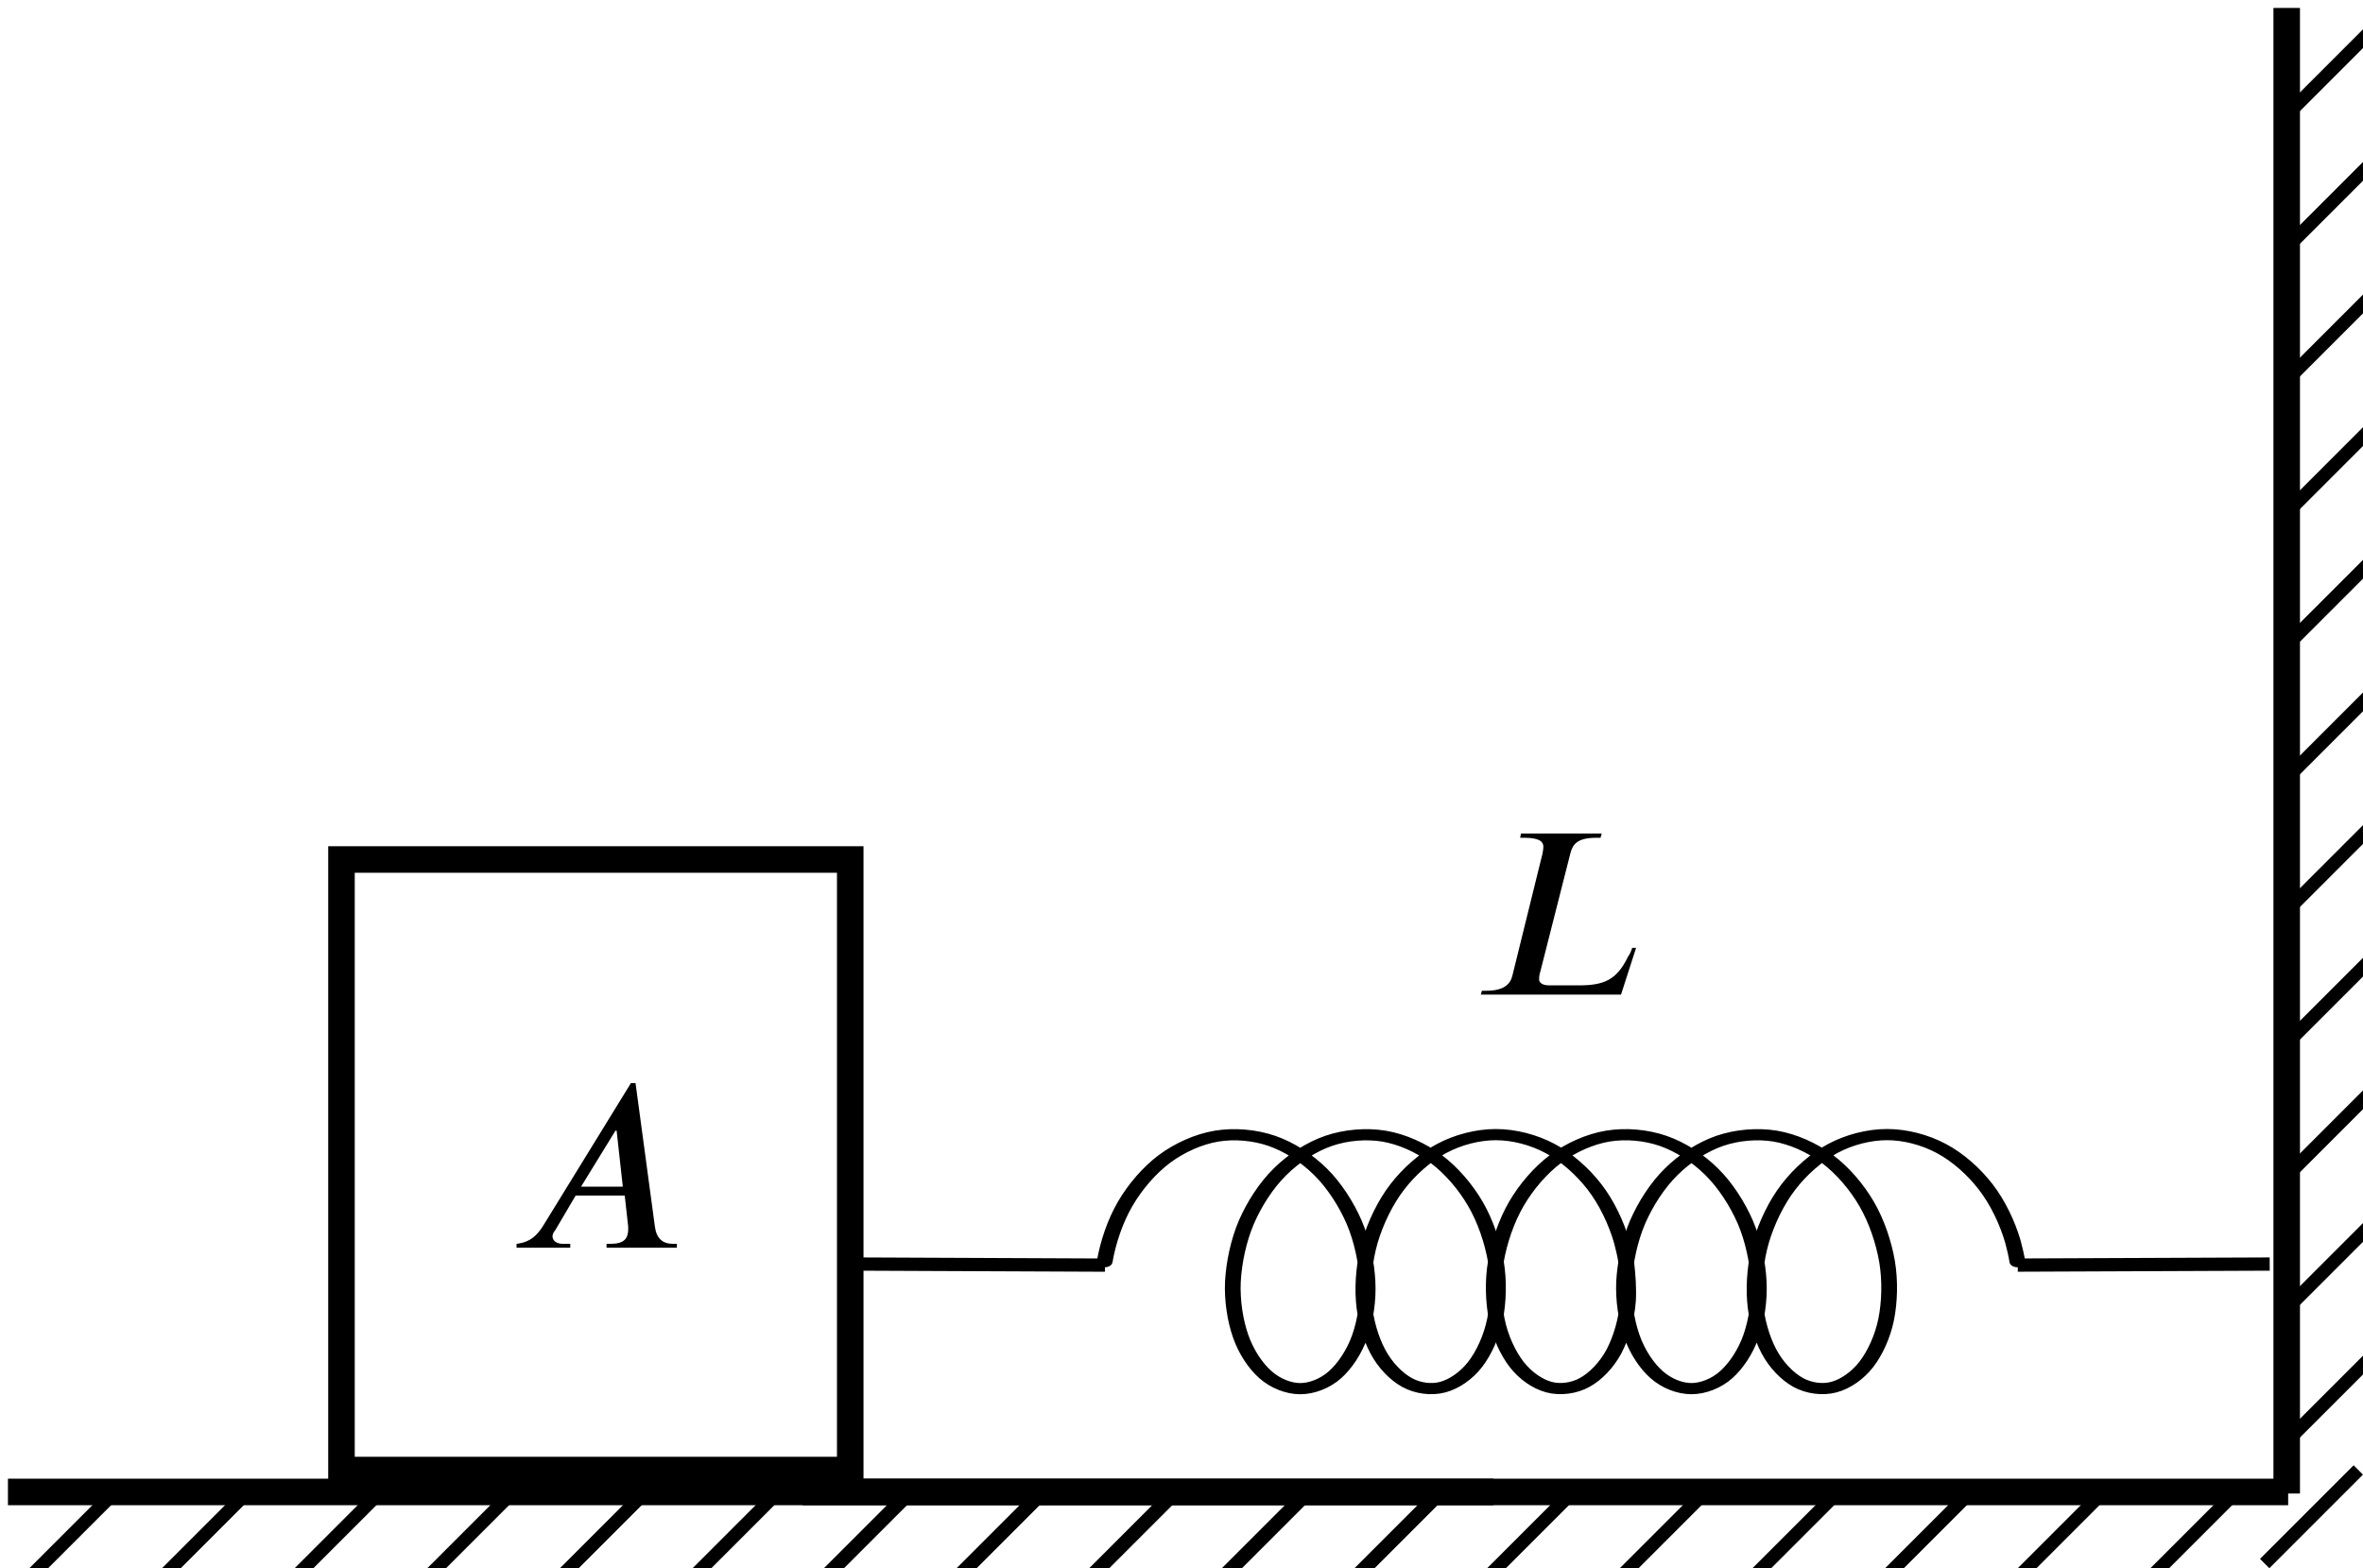 <?xml version="1.0" encoding="UTF-8" standalone="no"?>
<svg
   width="23.604mm"
   height="15.667mm"
   viewBox="0 0 23.604 15.667"
   version="1.1"
   id="svg6014"
   inkscape:version="1.1.2 (b8e25be833, 2022-02-05)"
   sodipodi:docname="fig03.02a.svg"
   xmlns:inkscape="http://www.inkscape.org/namespaces/inkscape"
   xmlns:sodipodi="http://sodipodi.sourceforge.net/DTD/sodipodi-0.dtd"
   xmlns="http://www.w3.org/2000/svg"
   xmlns:svg="http://www.w3.org/2000/svg"
   xmlns:rdf="http://www.w3.org/1999/02/22-rdf-syntax-ns#"
   xmlns:cc="http://creativecommons.org/ns#"
   xmlns:dc="http://purl.org/dc/elements/1.1/">
  <defs
     id="defs6008">
    <defs
       id="id-7b270d81-3186-406a-a812-ed92f36999d8">
      <g
         id="id-6540d3e3-4a54-48bb-9693-567f271cb923">
        <symbol
           overflow="visible"
           id="id-e1c9f18a-0762-4024-9aa0-485daae230d2">
          <path
             style="stroke:none;stroke-width:0"
             d="M 1.828,-0.672 H 0.656 V -6.156 H 1.828 Z M 2.5,0 V -6.812 H 0 V 0 Z m 0,0"
             id="id-58b5f493-d002-49b6-8ed6-fe98359617db" />
        </symbol>
        <symbol
           overflow="visible"
           id="id-40e032f0-c62f-4aa5-be19-3177b78840d0">
          <path
             style="stroke:none;stroke-width:0"
             d="m 4.641,-2.469 h -1.688 L 4.344,-4.734 H 4.391 Z M 6.828,0 V -0.156 H 6.672 C 6.25,-0.156 6,-0.375 5.938,-0.859 L 5.156,-6.656 H 4.969 L 1.422,-0.891 C 1.062,-0.312 0.703,-0.203 0.344,-0.156 V 0 h 2.172 v -0.156 h -0.281 c -0.266,0 -0.422,-0.109 -0.438,-0.297 0,-0.062 0.031,-0.172 0.109,-0.25 l 0.828,-1.406 H 4.719 l 0.125,1.125 c 0.016,0.078 0.016,0.156 0.016,0.219 0,0.391 -0.156,0.609 -0.719,0.609 H 3.984 V 0 Z m 0,0"
             id="id-c21c2d51-65d0-453b-9e56-2f3e46d8081b" />
        </symbol>
        <symbol
           overflow="visible"
           id="id-93348207-92e1-487f-b948-756f644b1a28">
          <path
             style="stroke:none;stroke-width:0"
             d="M 6.656,-1.891 H 6.5 C 6.453,-1.75 6.406,-1.641 6.328,-1.531 5.875,-0.594 5.359,-0.375 4.344,-0.375 H 3.125 c -0.109,0 -0.391,-0.031 -0.391,-0.25 0,-0.016 0,-0.156 0.047,-0.297 L 4,-5.719 c 0.094,-0.375 0.297,-0.625 1.047,-0.625 H 5.219 L 5.266,-6.516 H 2 L 1.969,-6.344 h 0.172 c 0.625,0 0.766,0.172 0.766,0.359 0,0.094 -0.031,0.297 -0.078,0.453 l -1.172,4.75 c -0.078,0.344 -0.328,0.625 -1.062,0.625 H 0.422 L 0.375,0 h 5.672 z m 0,0"
             id="id-6046b85f-5d06-421f-8e6a-0aac17f1aef1" />
        </symbol>
      </g>
    </defs>
  </defs>
  <sodipodi:namedview
     id="base"
     pagecolor="#ffffff"
     bordercolor="#666666"
     borderopacity="1.0"
     inkscape:pageopacity="0.0"
     inkscape:pageshadow="2"
     inkscape:zoom="4.1111213"
     inkscape:cx="44.635025"
     inkscape:cy="17.148606"
     inkscape:document-units="mm"
     inkscape:current-layer="layer1"
     inkscape:document-rotation="0"
     showgrid="false"
     fit-margin-top="0"
     fit-margin-left="0"
     fit-margin-right="0"
     fit-margin-bottom="0"
     inkscape:window-width="1920"
     inkscape:window-height="991"
     inkscape:window-x="-9"
     inkscape:window-y="-9"
     inkscape:window-maximized="1"
     inkscape:pagecheckerboard="0" />
  <g
     inkscape:label="图层 1"
     inkscape:groupmode="layer"
     id="layer1"
     transform="translate(-96.299, -75.605)">
    <rect
       style="opacity:1;fill:none;stroke:#000000;stroke-width:0.265;stroke-linecap:square;stroke-miterlimit:4;stroke-dasharray:none"
       id="rect5472"
       width="5.082"
       height="6.099"
       x="99.71"
       y="84.191" />
    <g
       id="g4955-07"
       transform="matrix(0.265,0,0,0.265,54.051,-48.999)">
      <path
         style="fill:none;stroke:#000000;stroke-width:0.5;stroke-linecap:butt;stroke-linejoin:miter;stroke-miterlimit:4;stroke-dasharray:none;stroke-opacity:1"
         d="m 203.712,526.445 -3.536,3.536"
         id="path4595-90-9" />
      <path
         style="fill:none;stroke:#000000;stroke-width:0.5;stroke-linecap:butt;stroke-linejoin:miter;stroke-miterlimit:4;stroke-dasharray:none;stroke-opacity:1"
         d="m 208.712,526.445 -3.536,3.536"
         id="path4595-7-8-8" />
      <path
         style="fill:none;stroke:#000000;stroke-width:0.5;stroke-linecap:butt;stroke-linejoin:miter;stroke-miterlimit:4;stroke-dasharray:none;stroke-opacity:1"
         d="m 193.712,526.445 -3.536,3.536"
         id="path4595-7-1-4-7" />
      <path
         style="fill:none;stroke:#000000;stroke-width:0.5;stroke-linecap:butt;stroke-linejoin:miter;stroke-miterlimit:4;stroke-dasharray:none;stroke-opacity:1"
         d="m 198.712,526.445 -3.536,3.536"
         id="path4595-9-3-01" />
      <path
         style="fill:none;stroke:#000000;stroke-width:0.5;stroke-linecap:butt;stroke-linejoin:miter;stroke-miterlimit:4;stroke-dasharray:none;stroke-opacity:1"
         d="m 213.712,526.445 -3.536,3.536"
         id="path4595-4-4-4" />
      <path
         style="fill:none;stroke:#000000;stroke-width:0.5;stroke-linecap:butt;stroke-linejoin:miter;stroke-miterlimit:4;stroke-dasharray:none;stroke-opacity:1"
         d="m 218.712,526.445 -3.536,3.536"
         id="path4595-5-1-2" />
      <path
         style="fill:none;stroke:#000000;stroke-width:0.5;stroke-linecap:butt;stroke-linejoin:miter;stroke-miterlimit:4;stroke-dasharray:none;stroke-opacity:1"
         d="m 223.712,526.445 -3.536,3.536"
         id="path4595-45-8-6" />
      <path
         style="fill:none;stroke:#000000;stroke-width:0.5;stroke-linecap:butt;stroke-linejoin:miter;stroke-miterlimit:4;stroke-dasharray:none;stroke-opacity:1"
         d="m 233.712,526.445 -3.536,3.536"
         id="path4595-2-9-0" />
      <path
         style="fill:none;stroke:#000000;stroke-width:0.5;stroke-linecap:butt;stroke-linejoin:miter;stroke-miterlimit:4;stroke-dasharray:none;stroke-opacity:1"
         d="m 238.712,526.445 -3.536,3.536"
         id="path4595-6-7-6" />
      <path
         style="fill:none;stroke:#000000;stroke-width:0.5;stroke-linecap:butt;stroke-linejoin:miter;stroke-miterlimit:4;stroke-dasharray:none;stroke-opacity:1"
         d="m 228.712,526.445 -3.536,3.536"
         id="path4595-58-1-7" />
      <path
         style="fill:none;stroke:#000000;stroke-width:0.5;stroke-linecap:butt;stroke-linejoin:miter;stroke-miterlimit:4;stroke-dasharray:none;stroke-opacity:1"
         d="m 243.712,526.445 -3.536,3.536"
         id="path4595-77-1-8" />
      <path
         style="fill:none;stroke:#000000;stroke-width:1px;stroke-linecap:square;stroke-linejoin:miter;stroke-opacity:1"
         d="m 190.177,526.445 h 55"
         id="path4732-8-85" />
    </g>
    <g
       id="g4955-0-8"
       transform="matrix(0,0.265,0.265,0,-20.367,25.42)"
       style="mix-blend-mode:normal">
      <path
         style="fill:none;stroke:#000000;stroke-width:0.5;stroke-linecap:butt;stroke-linejoin:miter;stroke-miterlimit:4;stroke-dasharray:none;stroke-opacity:1"
         d="m 203.712,526.445 -3.536,3.536"
         id="path4595-90-7-7" />
      <path
         style="fill:none;stroke:#000000;stroke-width:0.5;stroke-linecap:butt;stroke-linejoin:miter;stroke-miterlimit:4;stroke-dasharray:none;stroke-opacity:1"
         d="m 208.712,526.445 -3.536,3.536"
         id="path4595-7-8-7-7" />
      <path
         style="fill:none;stroke:#000000;stroke-width:0.5;stroke-linecap:butt;stroke-linejoin:miter;stroke-miterlimit:4;stroke-dasharray:none;stroke-opacity:1"
         d="m 193.712,526.445 -3.536,3.536"
         id="path4595-7-1-4-8-0" />
      <path
         style="fill:none;stroke:#000000;stroke-width:0.5;stroke-linecap:butt;stroke-linejoin:miter;stroke-miterlimit:4;stroke-dasharray:none;stroke-opacity:1"
         d="m 198.712,526.445 -3.536,3.536"
         id="path4595-9-3-0-9" />
      <path
         style="fill:none;stroke:#000000;stroke-width:0.5;stroke-linecap:butt;stroke-linejoin:miter;stroke-miterlimit:4;stroke-dasharray:none;stroke-opacity:1"
         d="m 213.712,526.445 -3.536,3.536"
         id="path4595-4-4-7-0" />
      <path
         style="fill:none;stroke:#000000;stroke-width:0.5;stroke-linecap:butt;stroke-linejoin:miter;stroke-miterlimit:4;stroke-dasharray:none;stroke-opacity:1"
         d="m 218.712,526.445 -3.536,3.536"
         id="path4595-5-1-5-9" />
      <path
         style="fill:none;stroke:#000000;stroke-width:0.5;stroke-linecap:butt;stroke-linejoin:miter;stroke-miterlimit:4;stroke-dasharray:none;stroke-opacity:1"
         d="m 223.712,526.445 -3.536,3.536"
         id="path4595-45-8-8-95" />
      <path
         style="fill:none;stroke:#000000;stroke-width:0.5;stroke-linecap:butt;stroke-linejoin:miter;stroke-miterlimit:4;stroke-dasharray:none;stroke-opacity:1"
         d="m 233.712,526.445 -3.536,3.536"
         id="path4595-2-9-9-9" />
      <path
         style="fill:none;stroke:#000000;stroke-width:0.5;stroke-linecap:butt;stroke-linejoin:miter;stroke-miterlimit:4;stroke-dasharray:none;stroke-opacity:1"
         d="m 238.712,526.445 -3.536,3.536"
         id="path4595-6-7-0-10" />
      <path
         style="fill:none;stroke:#000000;stroke-width:0.5;stroke-linecap:butt;stroke-linejoin:miter;stroke-miterlimit:4;stroke-dasharray:none;stroke-opacity:1"
         d="m 228.712,526.445 -3.536,3.536"
         id="path4595-58-1-0-05" />
      <path
         style="fill:none;stroke:#000000;stroke-width:0.5;stroke-linecap:butt;stroke-linejoin:miter;stroke-miterlimit:4;stroke-dasharray:none;stroke-opacity:1"
         d="m 243.712,526.445 -3.536,3.536"
         id="path4595-77-1-3-4" />
      <path
         style="fill:none;stroke:#000000;stroke-width:1px;stroke-linecap:square;stroke-linejoin:miter;stroke-opacity:1"
         d="m 190.177,526.445 h 55"
         id="path4732-8-6-1" />
    </g>
    <path
       style="fill:none;stroke:#000000;stroke-width:0.132;stroke-linecap:butt;stroke-linejoin:miter;stroke-miterlimit:4;stroke-dasharray:none;stroke-opacity:1"
       d="m 119.856,90.289 -0.935,0.935"
       id="path4595-6-7-4-8" />
    <g
       id="g4955-4-6"
       transform="matrix(0.265,0,0,0.265,46.114,-48.999)">
      <path
         style="fill:none;stroke:#000000;stroke-width:0.5;stroke-linecap:butt;stroke-linejoin:miter;stroke-miterlimit:4;stroke-dasharray:none;stroke-opacity:1"
         d="m 203.712,526.445 -3.536,3.536"
         id="path4595-90-72-1" />
      <path
         style="fill:none;stroke:#000000;stroke-width:0.5;stroke-linecap:butt;stroke-linejoin:miter;stroke-miterlimit:4;stroke-dasharray:none;stroke-opacity:1"
         d="m 208.712,526.445 -3.536,3.536"
         id="path4595-7-8-6-9" />
      <path
         style="fill:none;stroke:#000000;stroke-width:0.5;stroke-linecap:butt;stroke-linejoin:miter;stroke-miterlimit:4;stroke-dasharray:none;stroke-opacity:1"
         d="m 193.712,526.445 -3.536,3.536"
         id="path4595-7-1-4-6-4" />
      <path
         style="fill:none;stroke:#000000;stroke-width:0.5;stroke-linecap:butt;stroke-linejoin:miter;stroke-miterlimit:4;stroke-dasharray:none;stroke-opacity:1"
         d="m 198.712,526.445 -3.536,3.536"
         id="path4595-9-3-1-4" />
      <path
         style="fill:none;stroke:#000000;stroke-width:0.5;stroke-linecap:butt;stroke-linejoin:miter;stroke-miterlimit:4;stroke-dasharray:none;stroke-opacity:1"
         d="m 213.712,526.445 -3.536,3.536"
         id="path4595-4-4-5-0" />
      <path
         style="fill:none;stroke:#000000;stroke-width:0.5;stroke-linecap:butt;stroke-linejoin:miter;stroke-miterlimit:4;stroke-dasharray:none;stroke-opacity:1"
         d="m 218.712,526.445 -3.536,3.536"
         id="path4595-5-1-50-7" />
      <path
         style="fill:none;stroke:#000000;stroke-width:0.5;stroke-linecap:butt;stroke-linejoin:miter;stroke-miterlimit:4;stroke-dasharray:none;stroke-opacity:1"
         d="m 223.712,526.445 -3.536,3.536"
         id="path4595-45-8-3-2" />
      <path
         style="fill:none;stroke:#000000;stroke-width:0.5;stroke-linecap:butt;stroke-linejoin:miter;stroke-miterlimit:4;stroke-dasharray:none;stroke-opacity:1"
         d="m 233.712,526.445 -3.536,3.536"
         id="path4595-2-9-4-1" />
      <path
         style="fill:none;stroke:#000000;stroke-width:0.5;stroke-linecap:butt;stroke-linejoin:miter;stroke-miterlimit:4;stroke-dasharray:none;stroke-opacity:1"
         d="m 238.712,526.445 -3.536,3.536"
         id="path4595-6-7-47-5" />
      <path
         style="fill:none;stroke:#000000;stroke-width:0.5;stroke-linecap:butt;stroke-linejoin:miter;stroke-miterlimit:4;stroke-dasharray:none;stroke-opacity:1"
         d="m 228.712,526.445 -3.536,3.536"
         id="path4595-58-1-8-6" />
      <path
         style="fill:none;stroke:#000000;stroke-width:0.5;stroke-linecap:butt;stroke-linejoin:miter;stroke-miterlimit:4;stroke-dasharray:none;stroke-opacity:1"
         d="m 243.712,526.445 -3.536,3.536"
         id="path4595-77-1-5-2" />
      <path
         style="fill:none;stroke:#000000;stroke-width:1px;stroke-linecap:square;stroke-linejoin:miter;stroke-opacity:1"
         d="m 190.177,526.445 h 55"
         id="path4732-8-8-1" />
    </g>
    <g
       id="g5681"
       transform="matrix(0.265,0,0,0.265,87.185,-49.004)">
      <path
         style="fill:none;stroke:#000000;stroke-width:0.5;stroke-linecap:butt;stroke-linejoin:miter;stroke-miterlimit:4;stroke-dasharray:none;stroke-opacity:1"
         d="m 76.043,517.913 -9.496,-0.041"
         id="path5460-2"
         sodipodi:nodetypes="cc" />
      <g
         id="g5674"
         transform="matrix(1.418,0,0,1.008,-39.04,-4.233)"
         style="stroke-width:0.836">
        <path
           style="fill:none;stroke:#000000;stroke-width:0.418;stroke-linecap:round;stroke-linejoin:round;stroke-miterlimit:4;stroke-dasharray:none;stroke-opacity:1"
           d="m 81.151,517.874 c 0.088,-0.72 0.278,-1.516 0.543,-2.157 0.265,-0.644 0.645,-1.264 1.049,-1.689 0.404,-0.421 0.906,-0.737 1.381,-0.849 0.475,-0.11 1.011,-0.046 1.469,0.176 0.461,0.222 0.933,0.65 1.296,1.158 0.366,0.508 0.685,1.208 0.896,1.891 0.207,0.684 0.329,1.503 0.353,2.213 0.027,0.707 -0.058,1.467 -0.204,2.047 -0.146,0.581 -0.4,1.115 -0.662,1.44 -0.265,0.329 -0.614,0.518 -0.923,0.518 -0.305,0 -0.655,-0.189 -0.92,-0.518 -0.265,-0.325 -0.519,-0.859 -0.662,-1.44 -0.146,-0.581 -0.231,-1.341 -0.207,-2.047 0.027,-0.71 0.149,-1.53 0.356,-2.213 0.21,-0.684 0.529,-1.384 0.896,-1.891 0.363,-0.508 0.835,-0.936 1.293,-1.158 0.461,-0.222 0.998,-0.285 1.473,-0.176 0.475,0.113 0.974,0.428 1.381,0.849 0.404,0.425 0.784,1.045 1.049,1.689 0.265,0.64 0.455,1.437 0.543,2.157 0.085,0.717 0.068,1.513 -0.024,2.157 -0.092,0.64 -0.295,1.261 -0.529,1.686 -0.231,0.421 -0.56,0.737 -0.862,0.849 -0.302,0.113 -0.662,0.046 -0.95,-0.176 -0.285,-0.222 -0.584,-0.65 -0.774,-1.158 -0.193,-0.508 -0.339,-1.208 -0.373,-1.891 -0.037,-0.684 0.017,-1.5 0.163,-2.21 0.149,-0.71 0.407,-1.47 0.726,-2.051 0.316,-0.581 0.747,-1.115 1.181,-1.44 0.438,-0.329 0.96,-0.518 1.442,-0.518 0.478,0 1.001,0.189 1.439,0.518 0.438,0.325 0.865,0.859 1.184,1.44 0.319,0.581 0.577,1.341 0.723,2.051 0.05,0.264 0.091,0.512 0.117,0.743"
           id="path5466-0" />
        <path
           style="fill:none;stroke:#000000;stroke-width:0.418;stroke-linecap:round;stroke-linejoin:round;stroke-miterlimit:4;stroke-dasharray:none;stroke-opacity:1"
           d="m 95.014,517.873 c 0.042,0.493 0.067,1.019 0.048,1.467 -0.034,0.684 -0.183,1.384 -0.373,1.891 -0.193,0.508 -0.489,0.936 -0.777,1.158 -0.285,0.222 -0.648,0.289 -0.95,0.176 -0.302,-0.113 -0.628,-0.428 -0.859,-0.849 -0.234,-0.425 -0.438,-1.045 -0.529,-1.686 -0.092,-0.644 -0.112,-1.44 -0.024,-2.157 0.088,-0.72 0.278,-1.516 0.543,-2.157 0.265,-0.644 0.645,-1.264 1.049,-1.689 0.404,-0.421 0.906,-0.737 1.381,-0.849 0.475,-0.11 1.011,-0.046 1.469,0.176 0.461,0.222 0.933,0.65 1.296,1.158 0.366,0.508 0.685,1.208 0.896,1.891 0.207,0.684 0.329,1.503 0.353,2.213 0.027,0.707 -0.058,1.467 -0.204,2.047 -0.146,0.581 -0.4,1.115 -0.662,1.44 -0.265,0.329 -0.614,0.518 -0.923,0.518 -0.305,0 -0.655,-0.189 -0.92,-0.518 -0.265,-0.325 -0.519,-0.859 -0.662,-1.44 -0.146,-0.581 -0.231,-1.341 -0.207,-2.047 0.027,-0.71 0.149,-1.53 0.356,-2.213 0.21,-0.684 0.529,-1.384 0.896,-1.891 0.363,-0.508 0.835,-0.936 1.293,-1.158 0.461,-0.222 0.998,-0.285 1.473,-0.176 0.475,0.113 0.974,0.428 1.381,0.849 0.404,0.425 0.784,1.045 1.049,1.689 0.265,0.64 0.455,1.437 0.543,2.157 0.085,0.717 0.068,1.513 -0.024,2.157 -0.092,0.64 -0.295,1.261 -0.529,1.686 -0.231,0.421 -0.56,0.737 -0.862,0.849 -0.302,0.113 -0.662,0.046 -0.95,-0.176 -0.285,-0.222 -0.584,-0.65 -0.774,-1.158 -0.193,-0.508 -0.339,-1.208 -0.373,-1.891 -0.037,-0.684 0.017,-1.5 0.163,-2.21 0.149,-0.71 0.407,-1.47 0.726,-2.051 0.316,-0.581 0.747,-1.115 1.181,-1.44 0.438,-0.329 0.96,-0.518 1.442,-0.518 0.478,0 1.001,0.189 1.439,0.518 0.438,0.325 0.865,0.859 1.184,1.44 0.319,0.581 0.577,1.341 0.723,2.051 0.05,0.264 0.091,0.512 0.117,0.743"
           id="path3888-7-2"
           sodipodi:nodetypes="ccccsccccccccccscsccccccccccccsccccccscscc" />
      </g>
      <path
         style="fill:none;stroke:#000000;stroke-width:0.5;stroke-linecap:butt;stroke-linejoin:miter;stroke-miterlimit:4;stroke-dasharray:none;stroke-opacity:1"
         d="m 110.451,517.912 9.496,-0.039"
         id="path5462-7"
         sodipodi:nodetypes="cc" />
    </g>
    <g
       style="fill:#000000;fill-opacity:1"
       id="id-22b7e67e-5254-426d-b3d4-70d601edac7f"
       transform="matrix(0.247,0,0,0.247,64.642,54.782)">
      <g
         transform="translate(148.712,134.765)"
         id="g1783">
        <path
           style="stroke:none;stroke-width:0"
           d="m 4.641,-2.469 h -1.688 L 4.344,-4.734 H 4.391 Z M 6.828,0 V -0.156 H 6.672 C 6.25,-0.156 6,-0.375 5.938,-0.859 L 5.156,-6.656 H 4.969 L 1.422,-0.891 C 1.062,-0.312 0.703,-0.203 0.344,-0.156 V 0 h 2.172 v -0.156 h -0.281 c -0.266,0 -0.422,-0.109 -0.438,-0.297 0,-0.062 0.031,-0.172 0.109,-0.25 l 0.828,-1.406 H 4.719 l 0.125,1.125 c 0.016,0.078 0.016,0.156 0.016,0.219 0,0.391 -0.156,0.609 -0.719,0.609 H 3.984 V 0 Z m 0,0"
           id="id-38d8b82e-a964-42cc-8809-0c16ede136a7" />
      </g>
    </g>
    <g
       style="fill:#000000;fill-opacity:1"
       id="id-39dd926f-dffb-4aef-8536-92dc90b186f3"
       transform="matrix(0.247,0,0,0.247,71.682,52.254)">
      <g
         transform="translate(159.173,134.765)"
         id="g1787">
        <path
           style="stroke:none;stroke-width:0"
           d="M 6.656,-1.891 H 6.5 C 6.453,-1.75 6.406,-1.641 6.328,-1.531 5.875,-0.594 5.359,-0.375 4.344,-0.375 H 3.125 c -0.109,0 -0.391,-0.031 -0.391,-0.25 0,-0.016 0,-0.156 0.047,-0.297 L 4,-5.719 c 0.094,-0.375 0.297,-0.625 1.047,-0.625 H 5.219 L 5.266,-6.516 H 2 L 1.969,-6.344 h 0.172 c 0.625,0 0.766,0.172 0.766,0.359 0,0.094 -0.031,0.297 -0.078,0.453 l -1.172,4.75 c -0.078,0.344 -0.328,0.625 -1.062,0.625 H 0.422 L 0.375,0 h 5.672 z m 0,0"
           id="id-fcdff4b1-70b7-443e-bda9-19bfbaa19eae" />
      </g>
    </g>
  </g>
</svg>
